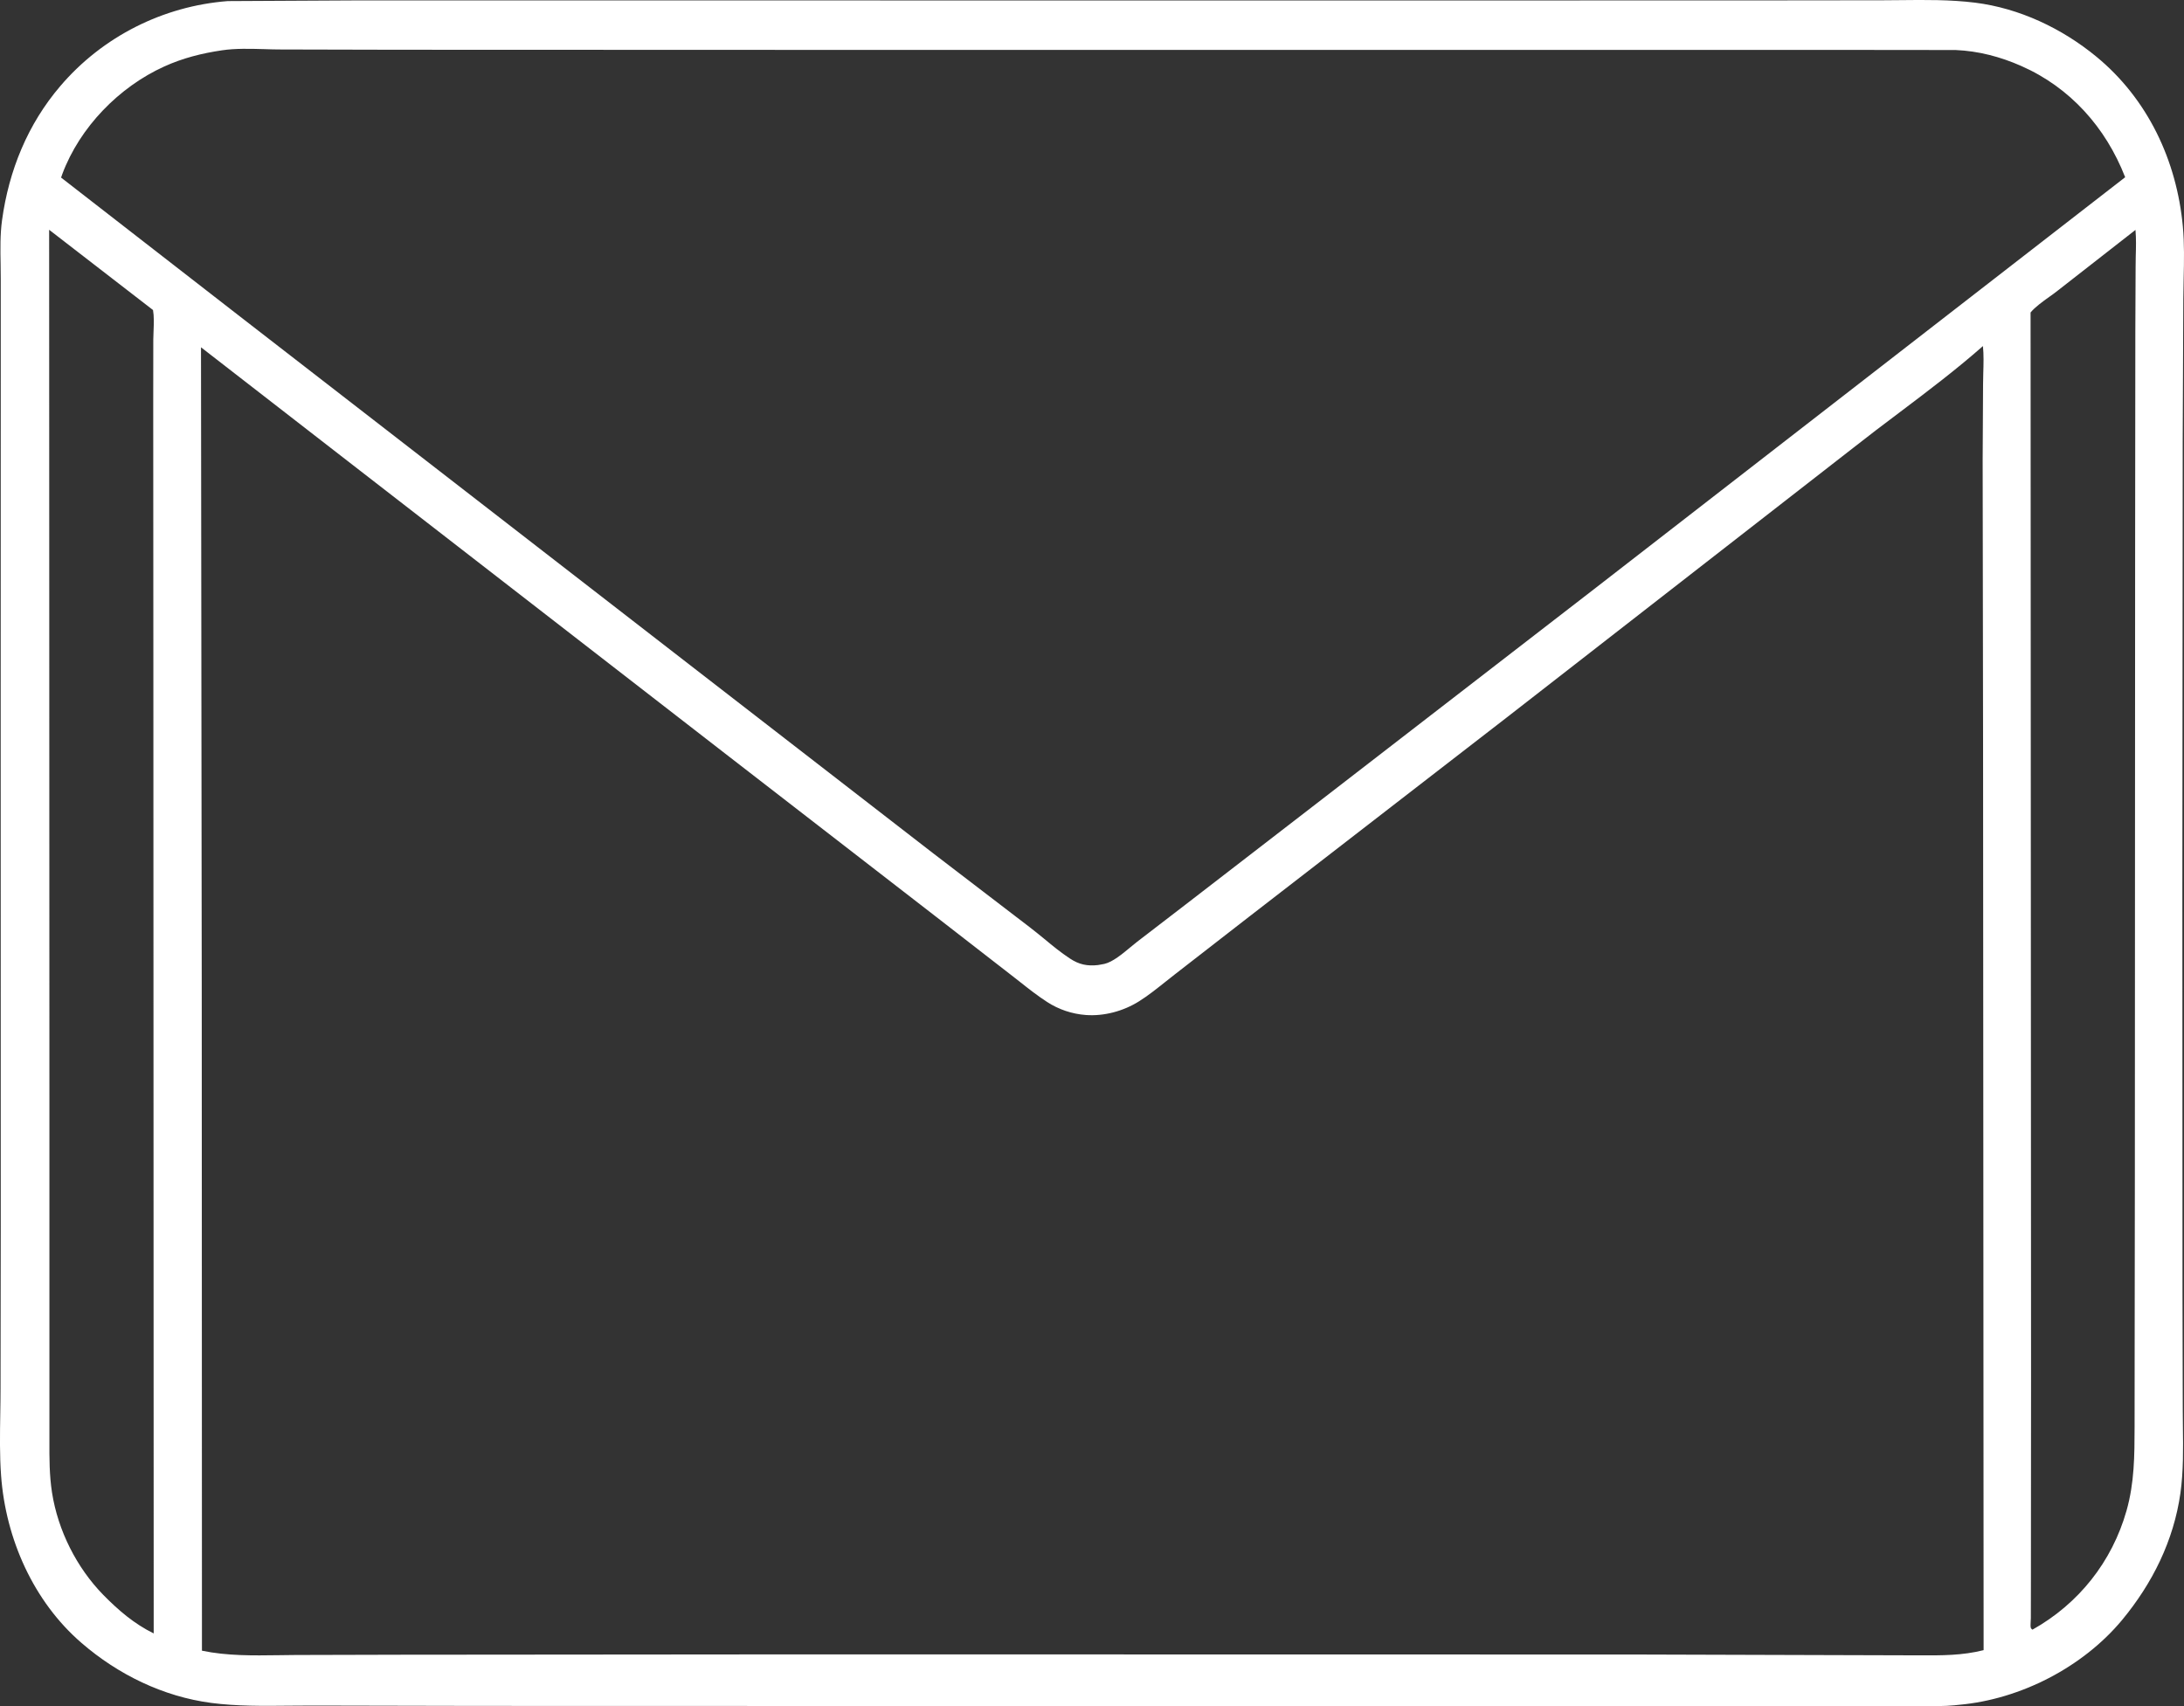 <svg width="32" height="25" viewBox="0 0 32 25" fill="none" xmlns="http://www.w3.org/2000/svg">
<rect x="0" y="0" width="32" height="25" fill="#333333" stroke="none"/>
<path fill-rule="evenodd" clip-rule="evenodd" d="M3.337 0.016L5.226 0.006L8.693 0.006L19.199 0.007L25.781 0.006L27.587 0.004C27.671 0.004 27.756 0.003 27.841 0.002C28.207 -0.002 28.576 -0.006 28.938 0.039C29.587 0.12 30.212 0.415 30.718 0.832C31.469 1.451 31.893 2.351 31.983 3.317C32.006 3.566 32.001 3.826 31.995 4.082C31.993 4.183 31.991 4.284 31.99 4.383L31.981 6.452L31.976 13.065L31.978 18.949L31.982 20.661C31.982 20.742 31.983 20.823 31.984 20.905C31.988 21.23 31.992 21.558 31.948 21.877C31.849 22.576 31.538 23.2 31.093 23.738C30.516 24.432 29.602 24.899 28.713 24.98L28.636 24.988C28.492 25.002 28.345 25 28.199 24.999L28.114 24.999L28.07 24.999L27.167 24.998L24.271 24.998L15.102 24.999L7.01 24.997L4.585 24.992C4.469 24.992 4.353 24.993 4.236 24.994C3.855 24.998 3.467 25.002 3.094 24.953C2.391 24.86 1.732 24.539 1.194 24.074C0.49 23.466 0.084 22.55 0.016 21.624C-0.006 21.324 -0.001 21.017 0.004 20.712C0.006 20.587 0.008 20.463 0.008 20.34L0.011 17.973L0.01 10.491L0.011 5.534L0.011 4.088C0.011 4.017 0.01 3.945 0.009 3.872C0.005 3.656 0.001 3.435 0.03 3.226C0.13 2.498 0.406 1.82 0.883 1.262C1.504 0.533 2.393 0.089 3.337 0.016ZM31.289 3.369C31.3 3.495 31.297 3.626 31.293 3.755C31.292 3.809 31.291 3.862 31.291 3.915L31.287 4.843L31.284 8.01L31.28 17.24L31.277 19.836L31.276 20.878L31.276 20.909V20.909C31.275 21.329 31.274 21.726 31.158 22.136C30.945 22.887 30.455 23.501 29.781 23.879L29.774 23.876C29.772 23.874 29.769 23.872 29.767 23.869L29.767 23.869C29.765 23.867 29.763 23.865 29.761 23.863C29.759 23.86 29.757 23.857 29.756 23.854C29.749 23.837 29.752 23.789 29.754 23.751L29.755 23.732C29.756 23.724 29.756 23.718 29.756 23.712L29.757 23.174L29.759 20.162L29.752 4.579C29.819 4.498 29.927 4.421 30.026 4.35L30.026 4.35C30.07 4.319 30.112 4.289 30.149 4.259L31.289 3.369ZM2.242 4.543L0.72 3.367L0.724 16.207L0.724 19.9L0.724 21.001L0.724 21.113C0.723 21.367 0.723 21.618 0.762 21.87C0.849 22.427 1.123 22.971 1.513 23.37C1.736 23.597 1.966 23.794 2.252 23.935L2.247 9.561L2.245 5.91L2.246 4.974C2.246 4.935 2.248 4.892 2.25 4.848C2.254 4.745 2.258 4.635 2.242 4.543ZM3.254 0.737C3.448 0.708 3.665 0.714 3.873 0.72C3.956 0.723 4.037 0.725 4.114 0.725L5.818 0.729L11.707 0.731L23.015 0.731L26.771 0.731L28.654 0.733C28.988 0.747 29.311 0.832 29.616 0.967C30.331 1.282 30.853 1.866 31.138 2.597L23.357 8.632L19.303 11.764L17.368 13.257L16.66 13.801C16.631 13.823 16.599 13.851 16.564 13.879C16.446 13.977 16.304 14.096 16.182 14.124L16.161 14.128L16.089 14.141C15.931 14.159 15.81 14.134 15.676 14.045C15.544 13.959 15.421 13.857 15.299 13.756C15.226 13.697 15.154 13.637 15.08 13.581L13.672 12.503L10.112 9.747L3.527 4.646L0.895 2.602L0.912 2.553C1.169 1.863 1.746 1.274 2.405 0.975C2.677 0.851 2.96 0.78 3.254 0.737ZM29.059 5.467C29.063 5.334 29.067 5.199 29.054 5.071C28.663 5.416 28.247 5.73 27.831 6.044C27.603 6.215 27.376 6.387 27.153 6.563L22.081 10.51L18.295 13.438L17.207 14.283C17.16 14.32 17.112 14.358 17.064 14.396C16.942 14.493 16.819 14.591 16.69 14.672C16.461 14.816 16.177 14.893 15.909 14.873C15.708 14.858 15.511 14.792 15.342 14.682C15.204 14.593 15.072 14.489 14.942 14.386C14.892 14.347 14.842 14.307 14.792 14.269L13.698 13.42L10.63 11.046L5.084 6.748L2.945 5.089L2.956 14.507L2.959 24.188C3.33 24.265 3.706 24.259 4.082 24.254C4.165 24.253 4.248 24.251 4.331 24.251L5.885 24.247L11.739 24.242L23.965 24.244L27.007 24.253L28.034 24.256C28.064 24.256 28.095 24.256 28.126 24.256C28.442 24.258 28.754 24.259 29.064 24.18L29.056 10.818L29.05 6.747L29.056 5.63C29.056 5.576 29.058 5.522 29.059 5.467Z" fill="white"/>
</svg>
